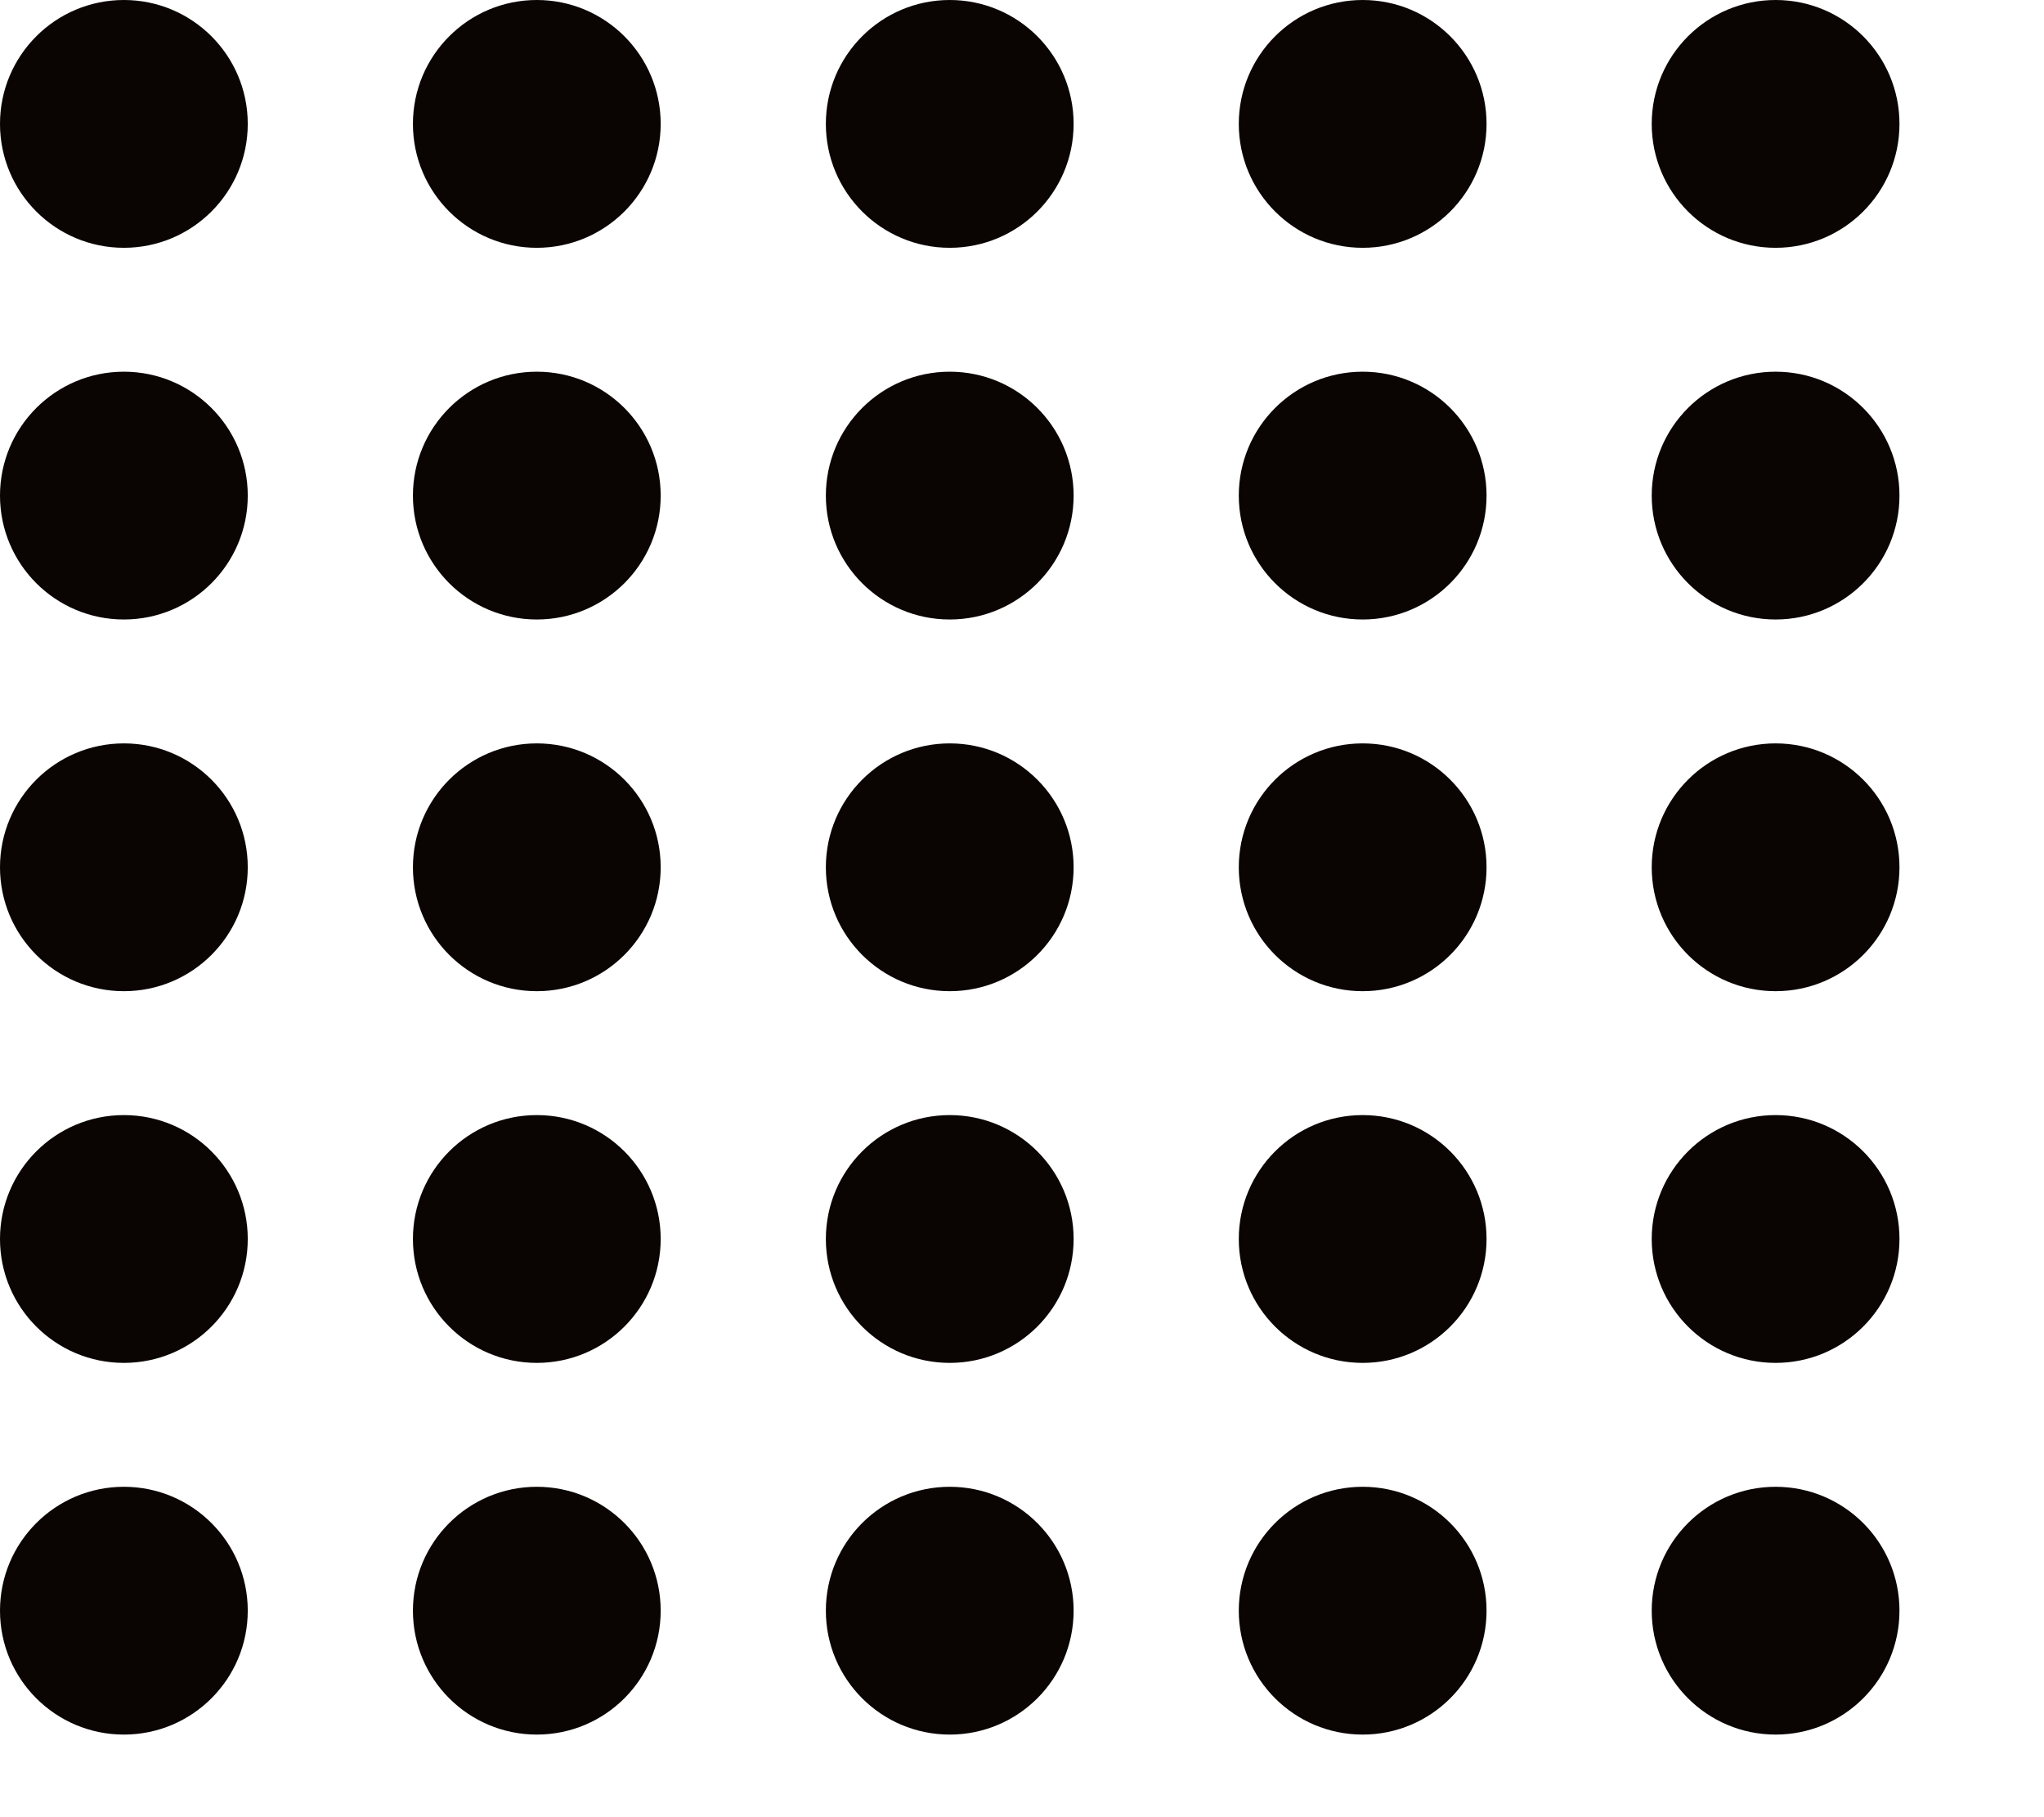 <svg xmlns="http://www.w3.org/2000/svg" xmlns:xlink="http://www.w3.org/1999/xlink" width="99" height="88" viewBox="0 0 99 88">
  <defs>
    <clipPath id="clip-path">
      <rect width="99" height="88" fill="none"/>
    </clipPath>
  </defs>
  <g id="Repeat_Grid_15" data-name="Repeat Grid 15" clip-path="url(#clip-path)">
    <g transform="translate(-1290 -393)">
      <circle id="Ellipse_6" data-name="Ellipse 6" cx="6" cy="6" r="6" transform="translate(1290 393)" fill="#0a0402"/>
    </g>
    <g transform="translate(-1270 -393)">
      <circle id="Ellipse_6-2" data-name="Ellipse 6" cx="6" cy="6" r="6" transform="translate(1290 393)" fill="#0a0402"/>
    </g>
    <g transform="translate(-1250 -393)">
      <circle id="Ellipse_6-3" data-name="Ellipse 6" cx="6" cy="6" r="6" transform="translate(1290 393)" fill="#0a0402"/>
    </g>
    <g transform="translate(-1230 -393)">
      <circle id="Ellipse_6-4" data-name="Ellipse 6" cx="6" cy="6" r="6" transform="translate(1290 393)" fill="#0a0402"/>
    </g>
    <g transform="translate(-1210 -393)">
      <circle id="Ellipse_6-5" data-name="Ellipse 6" cx="6" cy="6" r="6" transform="translate(1290 393)" fill="#0a0402"/>
    </g>
    <g transform="translate(-1290 -375)">
      <circle id="Ellipse_6-6" data-name="Ellipse 6" cx="6" cy="6" r="6" transform="translate(1290 393)" fill="#0a0402"/>
    </g>
    <g transform="translate(-1270 -375)">
      <circle id="Ellipse_6-7" data-name="Ellipse 6" cx="6" cy="6" r="6" transform="translate(1290 393)" fill="#0a0402"/>
    </g>
    <g transform="translate(-1250 -375)">
      <circle id="Ellipse_6-8" data-name="Ellipse 6" cx="6" cy="6" r="6" transform="translate(1290 393)" fill="#0a0402"/>
    </g>
    <g transform="translate(-1230 -375)">
      <circle id="Ellipse_6-9" data-name="Ellipse 6" cx="6" cy="6" r="6" transform="translate(1290 393)" fill="#0a0402"/>
    </g>
    <g transform="translate(-1210 -375)">
      <circle id="Ellipse_6-10" data-name="Ellipse 6" cx="6" cy="6" r="6" transform="translate(1290 393)" fill="#0a0402"/>
    </g>
    <g transform="translate(-1290 -357)">
      <circle id="Ellipse_6-11" data-name="Ellipse 6" cx="6" cy="6" r="6" transform="translate(1290 393)" fill="#0a0402"/>
    </g>
    <g transform="translate(-1270 -357)">
      <circle id="Ellipse_6-12" data-name="Ellipse 6" cx="6" cy="6" r="6" transform="translate(1290 393)" fill="#0a0402"/>
    </g>
    <g transform="translate(-1250 -357)">
      <circle id="Ellipse_6-13" data-name="Ellipse 6" cx="6" cy="6" r="6" transform="translate(1290 393)" fill="#0a0402"/>
    </g>
    <g transform="translate(-1230 -357)">
      <circle id="Ellipse_6-14" data-name="Ellipse 6" cx="6" cy="6" r="6" transform="translate(1290 393)" fill="#0a0402"/>
    </g>
    <g transform="translate(-1210 -357)">
      <circle id="Ellipse_6-15" data-name="Ellipse 6" cx="6" cy="6" r="6" transform="translate(1290 393)" fill="#0a0402"/>
    </g>
    <g transform="translate(-1290 -339)">
      <circle id="Ellipse_6-16" data-name="Ellipse 6" cx="6" cy="6" r="6" transform="translate(1290 393)" fill="#0a0402"/>
    </g>
    <g transform="translate(-1270 -339)">
      <circle id="Ellipse_6-17" data-name="Ellipse 6" cx="6" cy="6" r="6" transform="translate(1290 393)" fill="#0a0402"/>
    </g>
    <g transform="translate(-1250 -339)">
      <circle id="Ellipse_6-18" data-name="Ellipse 6" cx="6" cy="6" r="6" transform="translate(1290 393)" fill="#0a0402"/>
    </g>
    <g transform="translate(-1230 -339)">
      <circle id="Ellipse_6-19" data-name="Ellipse 6" cx="6" cy="6" r="6" transform="translate(1290 393)" fill="#0a0402"/>
    </g>
    <g transform="translate(-1210 -339)">
      <circle id="Ellipse_6-20" data-name="Ellipse 6" cx="6" cy="6" r="6" transform="translate(1290 393)" fill="#0a0402"/>
    </g>
    <g transform="translate(-1290 -321)">
      <circle id="Ellipse_6-21" data-name="Ellipse 6" cx="6" cy="6" r="6" transform="translate(1290 393)" fill="#0a0402"/>
    </g>
    <g transform="translate(-1270 -321)">
      <circle id="Ellipse_6-22" data-name="Ellipse 6" cx="6" cy="6" r="6" transform="translate(1290 393)" fill="#0a0402"/>
    </g>
    <g transform="translate(-1250 -321)">
      <circle id="Ellipse_6-23" data-name="Ellipse 6" cx="6" cy="6" r="6" transform="translate(1290 393)" fill="#0a0402"/>
    </g>
    <g transform="translate(-1230 -321)">
      <circle id="Ellipse_6-24" data-name="Ellipse 6" cx="6" cy="6" r="6" transform="translate(1290 393)" fill="#0a0402"/>
    </g>
    <g transform="translate(-1210 -321)">
      <circle id="Ellipse_6-25" data-name="Ellipse 6" cx="6" cy="6" r="6" transform="translate(1290 393)" fill="#0a0402"/>
    </g>
  </g>
</svg>
